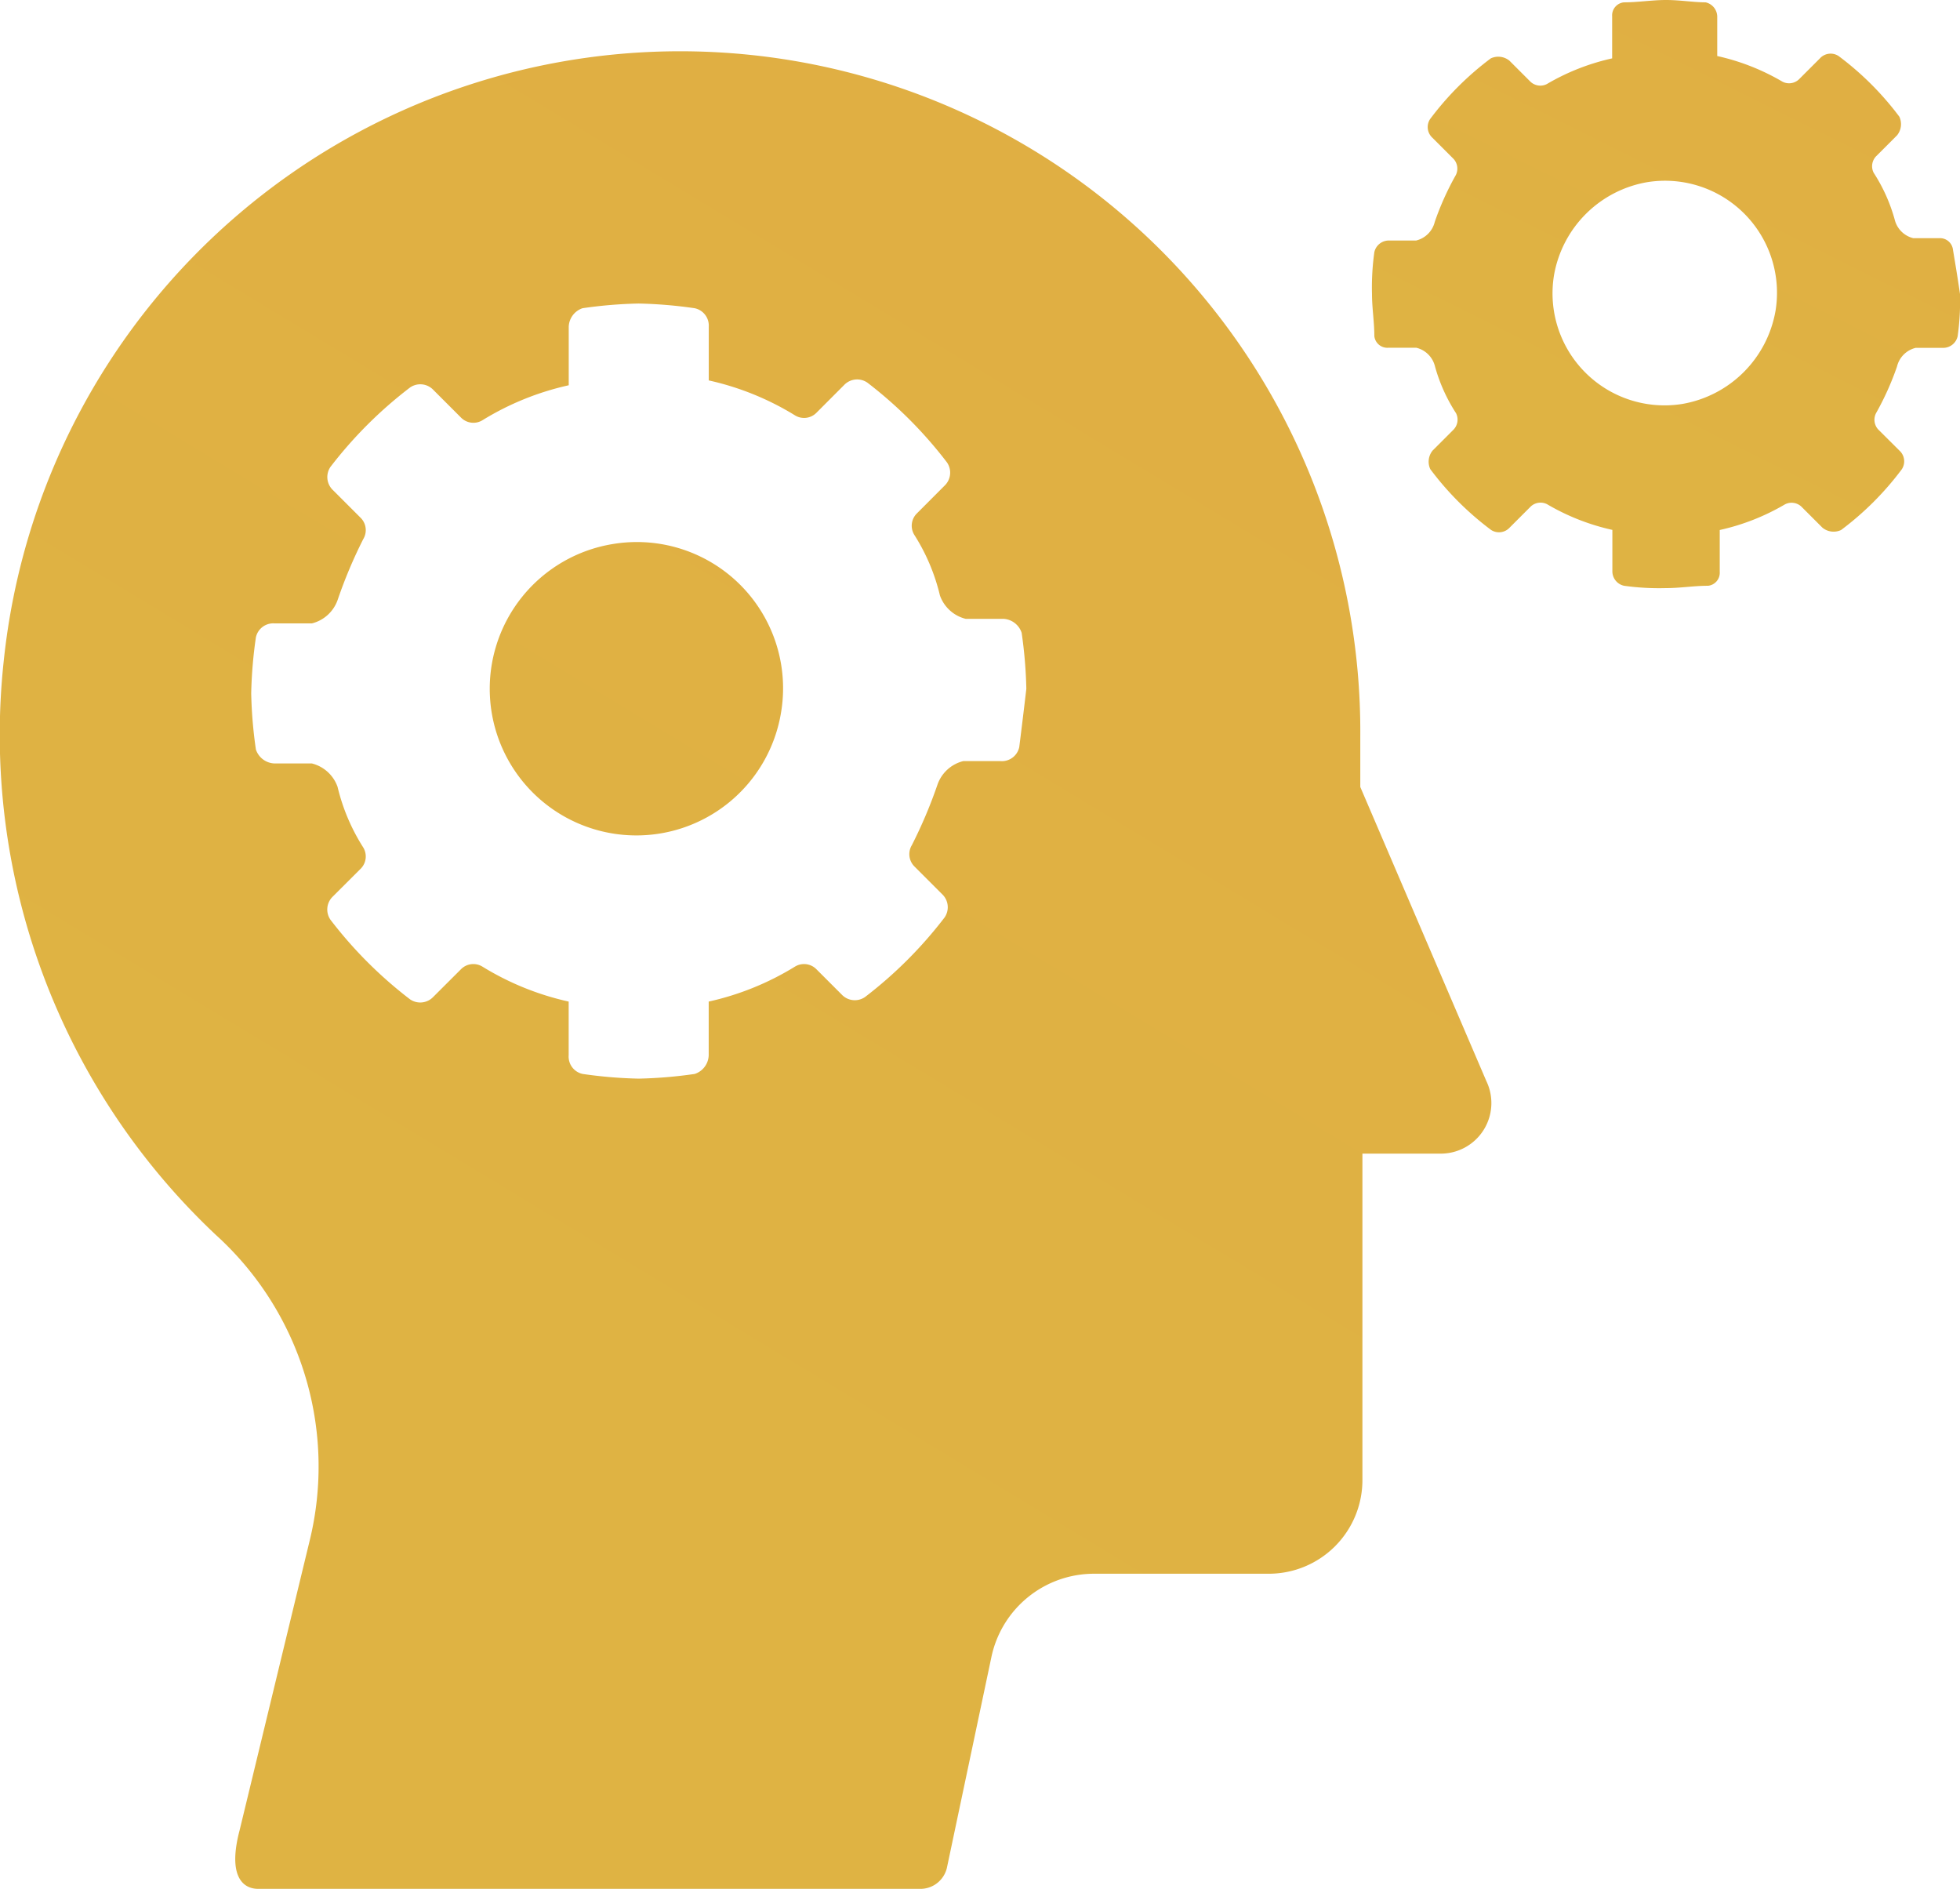 <svg id="quiz_zone_icon" xmlns="http://www.w3.org/2000/svg" xmlns:xlink="http://www.w3.org/1999/xlink" width="36" height="34.687" viewBox="0 0 36 34.687">
  <defs>
    <linearGradient id="linear-gradient" x1="1.822" y1="-3.359" x2="-0.099" y2="0.5" gradientUnits="objectBoundingBox">
      <stop offset="0" stop-color="#e59b44"/>
      <stop offset="1" stop-color="#dfb343"/>
    </linearGradient>
  </defs>
  <path id="Path_2325" data-name="Path 2325" d="M35.871,4.588a.24.24,0,0,0-.257-.214h-.472A.465.465,0,0,1,34.8,4.03a3.1,3.1,0,0,0-.386-.858.264.264,0,0,1,.043-.3l.386-.386a.324.324,0,0,0,.043-.343A5.491,5.491,0,0,0,33.77,1.029a.266.266,0,0,0-.343.043l-.386.386a.264.264,0,0,1-.3.043,4.122,4.122,0,0,0-1.2-.472V.3a.272.272,0,0,0-.214-.257C31.112.043,30.855,0,30.6,0s-.515.043-.772.043A.24.24,0,0,0,29.611.3v.772a4.121,4.121,0,0,0-1.2.472.264.264,0,0,1-.3-.043l-.386-.386a.324.324,0,0,0-.343-.043,5.5,5.5,0,0,0-1.115,1.115.266.266,0,0,0,.043.343l.386.386a.264.264,0,0,1,.043.3,5.206,5.206,0,0,0-.386.858.465.465,0,0,1-.343.343H25.5a.272.272,0,0,0-.257.214A4.658,4.658,0,0,0,25.2,5.4c0,.257.043.515.043.772a.24.24,0,0,0,.257.214h.514a.465.465,0,0,1,.343.343,3.093,3.093,0,0,0,.386.858.264.264,0,0,1-.043.3l-.386.386a.324.324,0,0,0-.043.343,5.5,5.5,0,0,0,1.115,1.115.266.266,0,0,0,.343-.043l.386-.386a.264.264,0,0,1,.3-.043,4.121,4.121,0,0,0,1.2.472V10.5a.272.272,0,0,0,.214.257,4.658,4.658,0,0,0,.772.043c.257,0,.514-.043.772-.043a.24.24,0,0,0,.214-.257V9.733a4.122,4.122,0,0,0,1.2-.472.264.264,0,0,1,.3.043l.386.386a.324.324,0,0,0,.343.043,5.492,5.492,0,0,0,1.115-1.115.266.266,0,0,0-.043-.343L34.5,7.889a.264.264,0,0,1-.043-.3,5.206,5.206,0,0,0,.386-.858.465.465,0,0,1,.343-.343H35.7a.272.272,0,0,0,.257-.214A4.658,4.658,0,0,0,36,5.4C35.957,5.1,35.914,4.845,35.871,4.588ZM32.613,5.7A2.1,2.1,0,0,1,30.9,7.418a2.057,2.057,0,0,1-2.358-2.358,2.1,2.1,0,0,1,1.715-1.715A2.057,2.057,0,0,1,32.613,5.7Z" fill="url(#linear-gradient)"/>
  <path id="Path_2326" data-name="Path 2326" d="M27.3,19.852l-2.315-5.4v-.943A12.492,12.492,0,0,0,.069,12.134a12.61,12.61,0,0,0,3.9,10.548A5.736,5.736,0,0,1,5.686,28.3L4.4,33.615c-.214.815.043,1.072.343,1.072H16.92a.5.5,0,0,0,.472-.386l.815-3.859A1.927,1.927,0,0,1,20.093,28.9h3.216a1.72,1.72,0,0,0,1.715-1.715v-6h1.415A.929.929,0,0,0,27.3,19.852ZM18.721,13.72a.326.326,0,0,1-.343.257h-.686a.674.674,0,0,0-.472.429,8.682,8.682,0,0,1-.472,1.115.319.319,0,0,0,.043.386l.514.514a.33.33,0,0,1,.043.429,7.821,7.821,0,0,1-1.458,1.458.33.33,0,0,1-.429-.043l-.472-.472a.319.319,0,0,0-.386-.043,5.145,5.145,0,0,1-1.586.643v.986a.373.373,0,0,1-.257.343,8.321,8.321,0,0,1-1.029.086,8.321,8.321,0,0,1-1.029-.086.326.326,0,0,1-.257-.343v-.986a5.146,5.146,0,0,1-1.586-.643.319.319,0,0,0-.386.043l-.515.514a.33.33,0,0,1-.429.043,7.82,7.82,0,0,1-1.458-1.458.33.33,0,0,1,.043-.429l.515-.514a.319.319,0,0,0,.043-.386A3.638,3.638,0,0,1,6.2,14.449a.674.674,0,0,0-.472-.429H5.043a.373.373,0,0,1-.343-.257,8.33,8.33,0,0,1-.086-1.029A8.327,8.327,0,0,1,4.7,11.705a.326.326,0,0,1,.343-.257h.686a.674.674,0,0,0,.472-.429A8.7,8.7,0,0,1,6.672,9.9a.319.319,0,0,0-.043-.386L6.115,9a.33.33,0,0,1-.043-.429A7.823,7.823,0,0,1,7.53,7.117a.33.33,0,0,1,.429.043l.515.515a.319.319,0,0,0,.386.043,5.146,5.146,0,0,1,1.586-.643V6A.373.373,0,0,1,10.7,5.66a8.325,8.325,0,0,1,1.029-.086,8.325,8.325,0,0,1,1.029.086A.326.326,0,0,1,13.018,6v.986a5.145,5.145,0,0,1,1.586.643.319.319,0,0,0,.386-.043l.514-.515a.33.33,0,0,1,.429-.043A7.823,7.823,0,0,1,17.392,8.49a.33.33,0,0,1-.043.429l-.514.515a.319.319,0,0,0-.043.386,3.639,3.639,0,0,1,.472,1.115.674.674,0,0,0,.472.429h.686a.373.373,0,0,1,.343.257,8.323,8.323,0,0,1,.086,1.029C18.806,13.035,18.764,13.377,18.721,13.72ZM11.26,9.99a2.693,2.693,0,1,0,3.087,3.087A2.685,2.685,0,0,0,11.26,9.99Z" fill="url(#linear-gradient)"/>
</svg>
